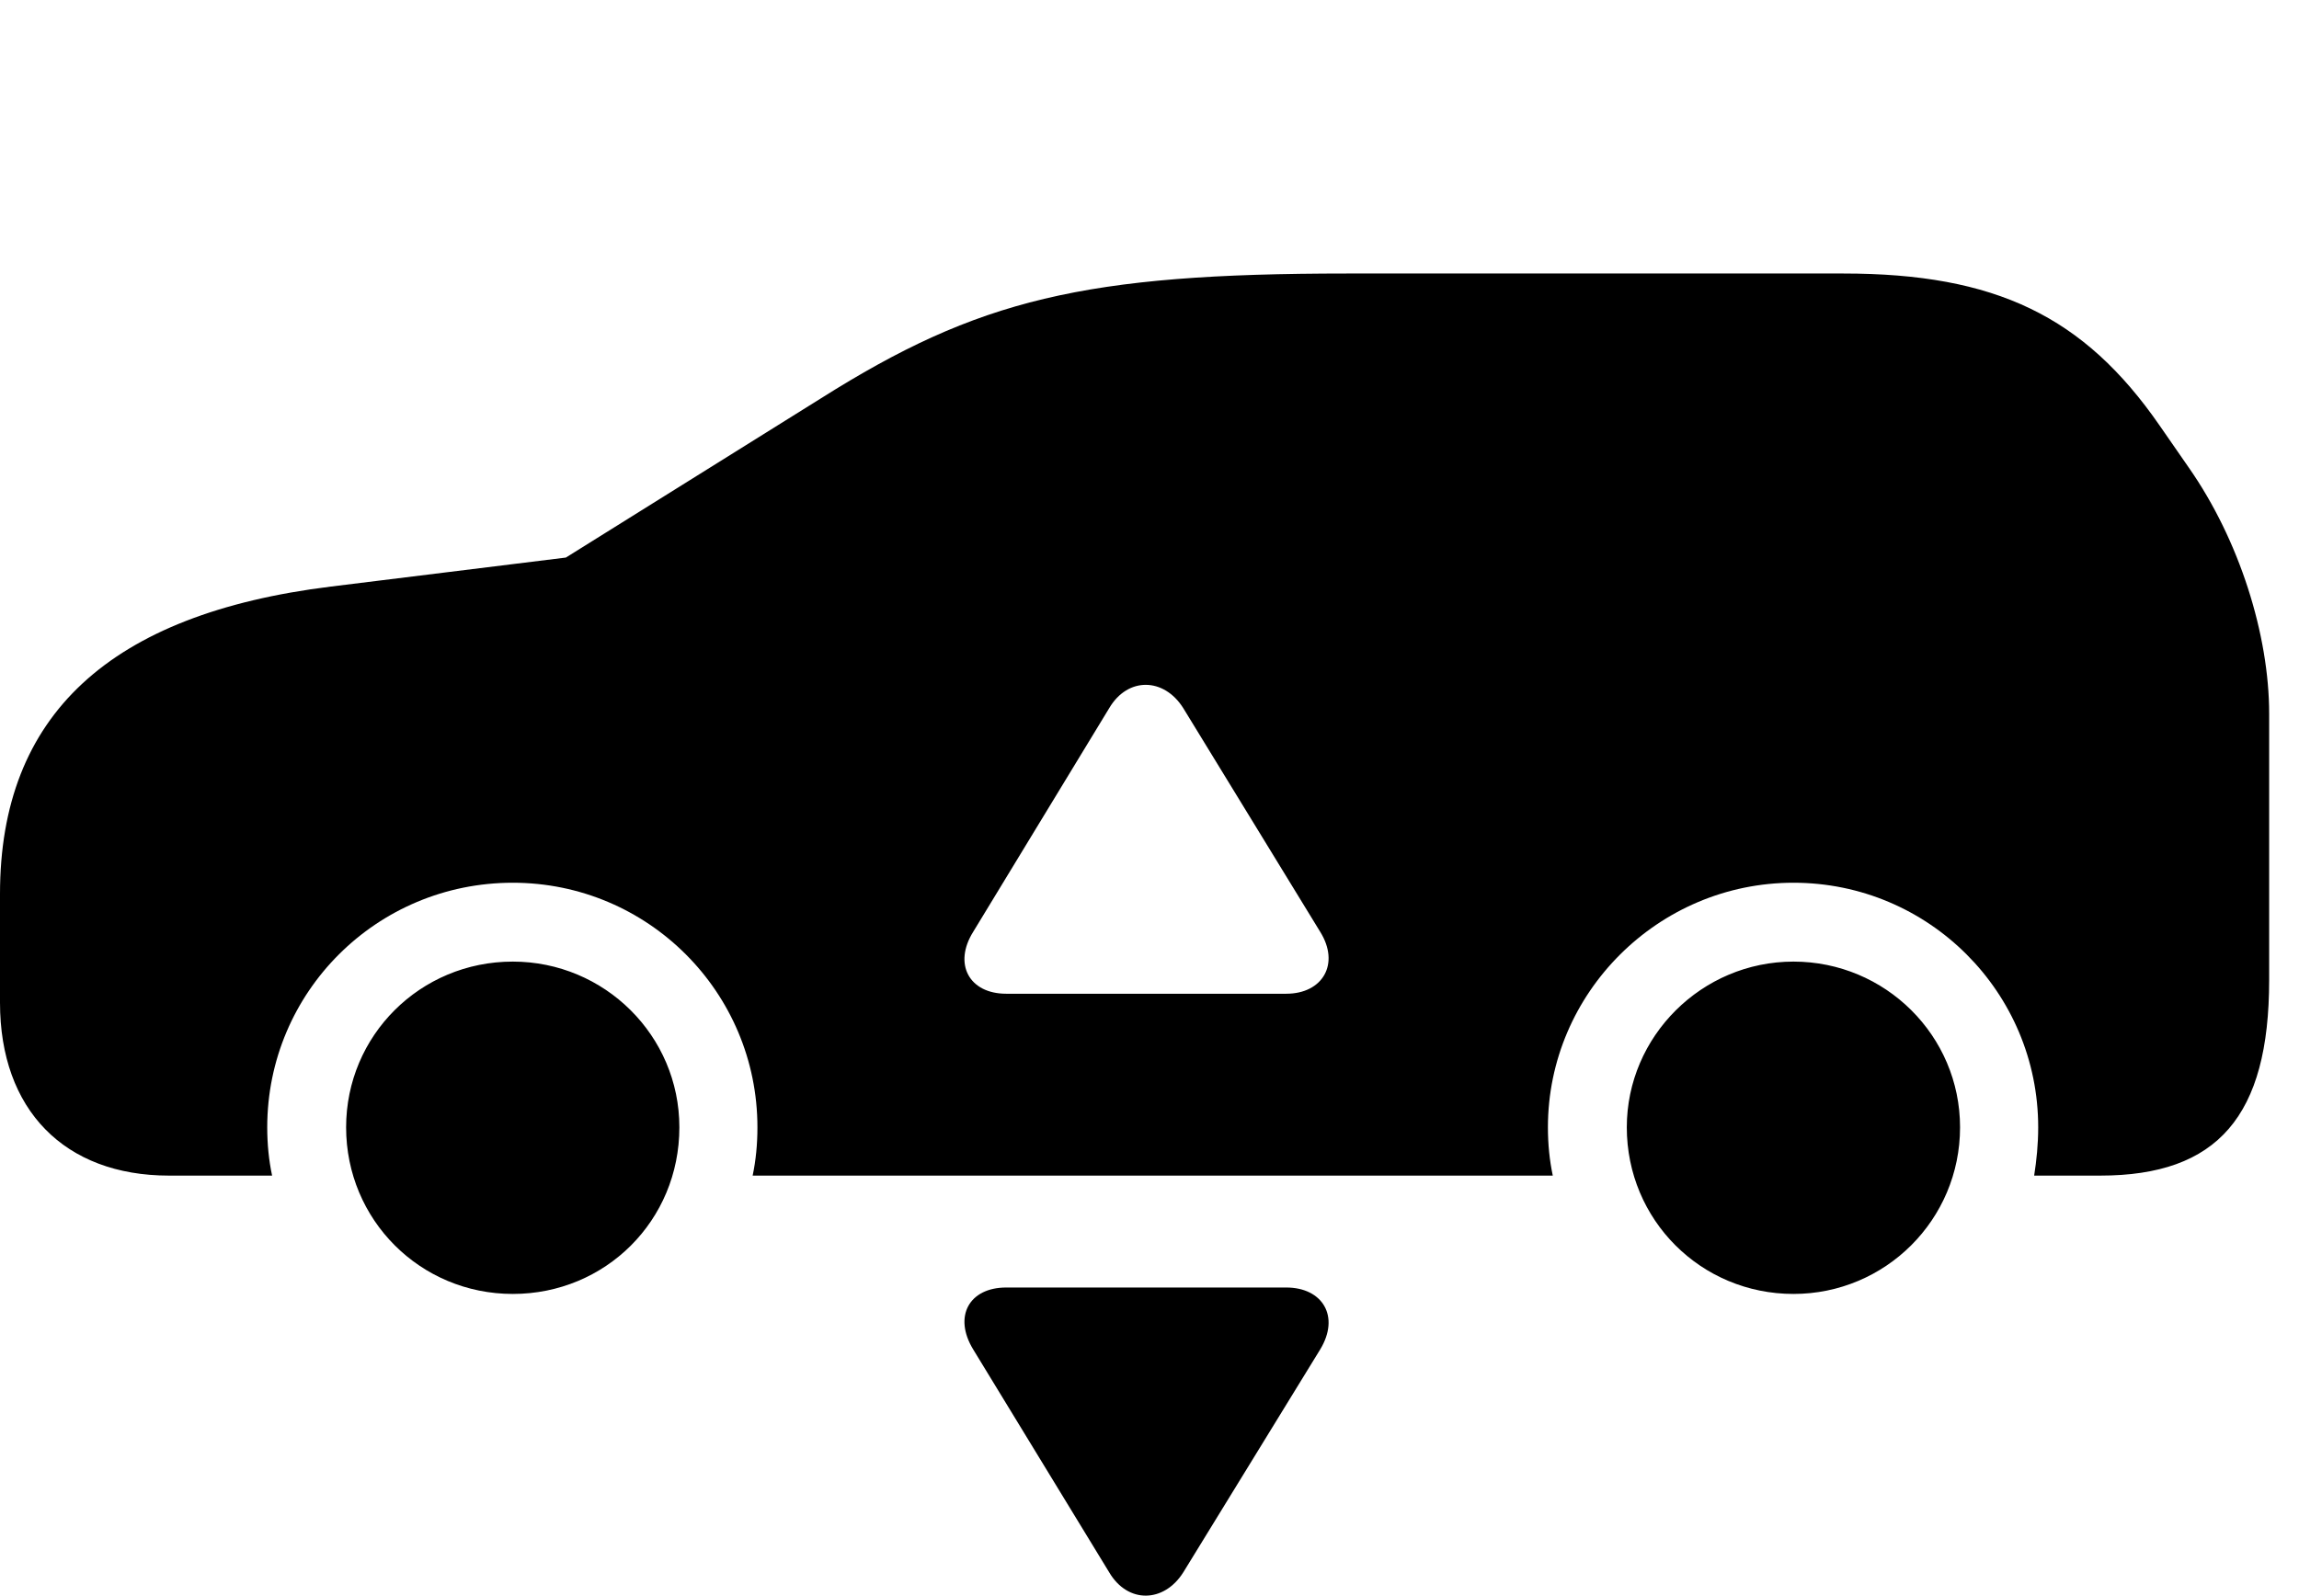 <svg version="1.1" xmlns="http://www.w3.org/2000/svg" xmlns:xlink="http://www.w3.org/1999/xlink" width="27.891" height="19.363" viewBox="0 0 27.891 19.363">
 <g>
  <rect height="19.363" opacity="0" width="27.891" x="0" y="0"/>
  <path d="M8.242 13.68C8.242 14.813 7.344 15.702 6.221 15.702C5.098 15.702 4.199 14.803 4.199 13.68C4.199 12.567 5.098 11.669 6.221 11.669C7.334 11.669 8.242 12.567 8.242 13.68ZM23.779 13.68C23.779 14.803 22.871 15.702 21.758 15.702C20.635 15.702 19.736 14.803 19.736 13.68C19.736 12.577 20.645 11.669 21.758 11.669C22.871 11.669 23.779 12.567 23.779 13.68ZM26.201 5.165L26.553 5.673C27.168 6.552 27.529 7.704 27.529 8.661L27.529 11.893C27.529 13.544 26.904 14.266 25.479 14.266L24.678 14.266C24.707 14.081 24.727 13.886 24.727 13.68C24.727 12.04 23.398 10.712 21.758 10.712C20.117 10.712 18.779 12.05 18.779 13.68C18.779 13.886 18.799 14.081 18.838 14.266L9.131 14.266C9.17 14.081 9.189 13.886 9.189 13.68C9.189 12.04 7.861 10.712 6.221 10.712C4.57 10.712 3.242 12.04 3.242 13.68C3.242 13.886 3.262 14.081 3.301 14.266L2.051 14.266C0.781 14.266 0 13.466 0 12.167L0 10.848C0 8.68 1.328 7.45 4.014 7.118L6.865 6.766L9.961 4.833C11.865 3.632 13.154 3.319 16.348 3.319L22.363 3.319C24.209 3.319 25.283 3.837 26.201 5.165ZM13.457 8.593L11.807 11.307C11.562 11.698 11.758 12.059 12.207 12.059L15.605 12.059C16.045 12.059 16.26 11.698 16.016 11.307L14.355 8.593C14.121 8.221 13.682 8.212 13.457 8.593Z" fill="currentColor"/>
  <path d="M16.016 16.376L14.355 19.081C14.121 19.452 13.682 19.462 13.457 19.081L11.807 16.376C11.562 15.975 11.758 15.624 12.207 15.624L15.605 15.624C16.045 15.624 16.26 15.975 16.016 16.376Z" fill="currentColor"/>
 </g>
</svg>
